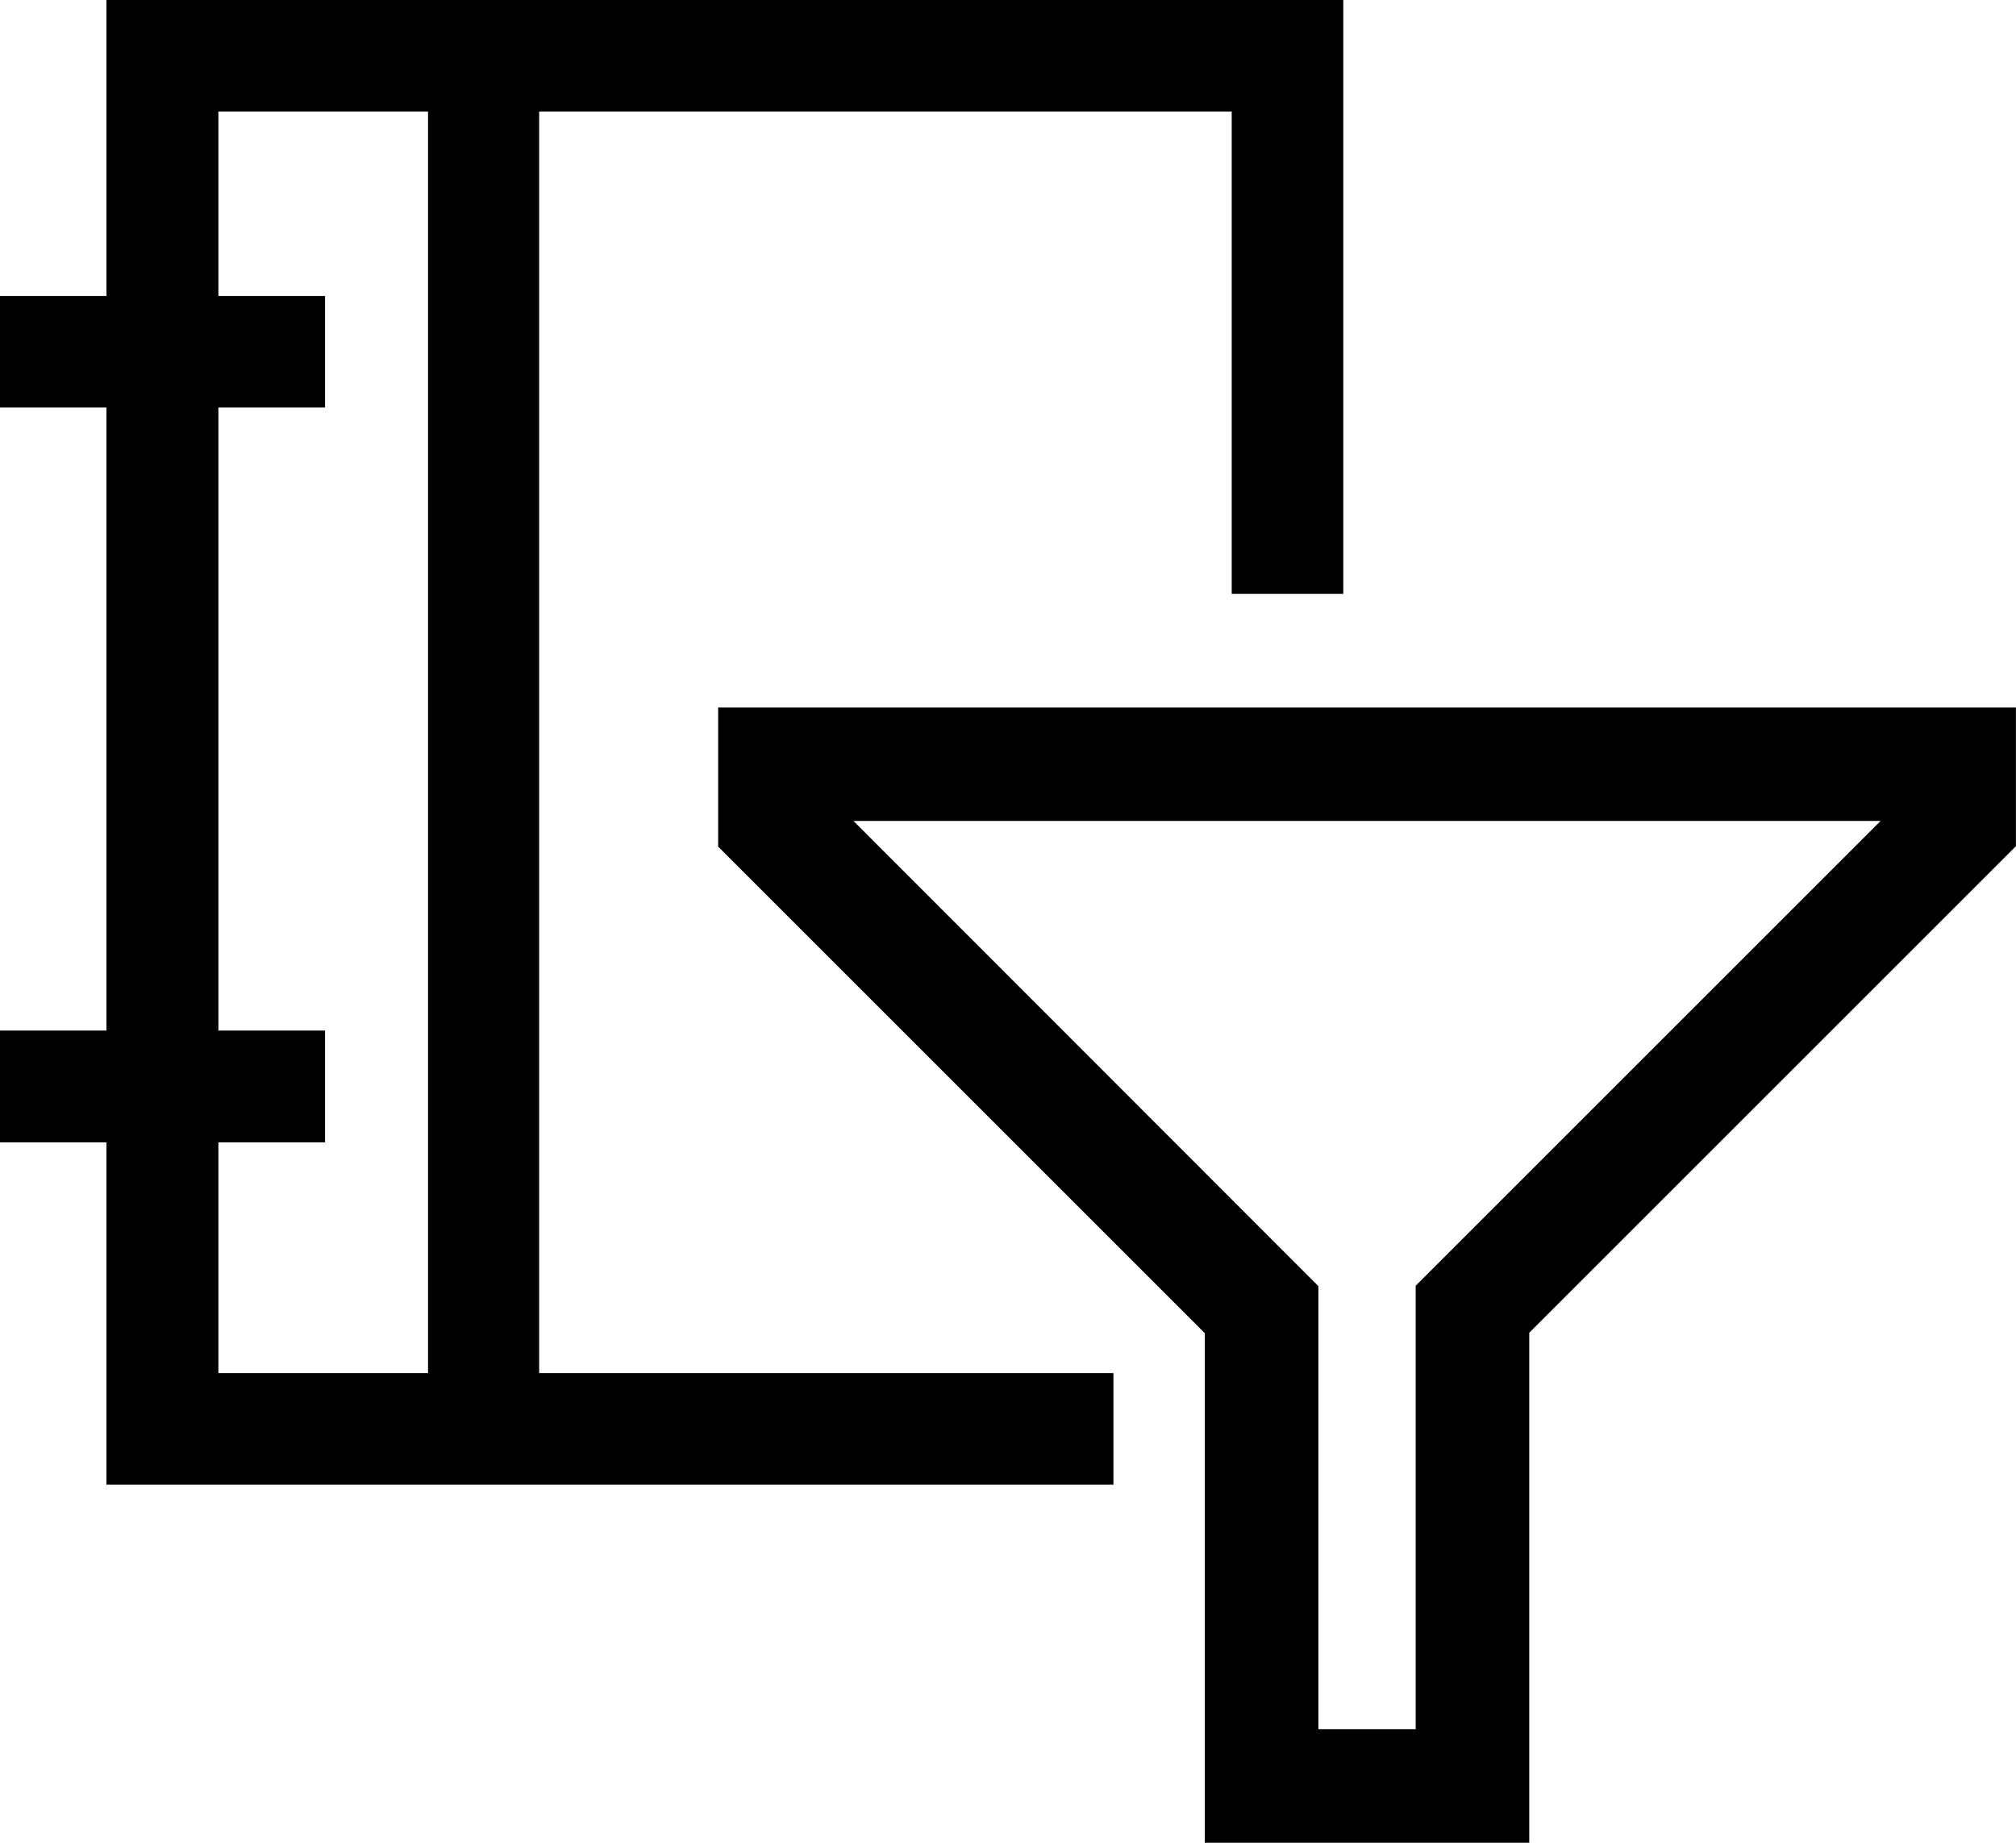 <svg xmlns="http://www.w3.org/2000/svg" width="23.078" height="21.105" viewBox="0 0 23.078 21.105"><title>Asset 4directory_no filter black</title><g id="Layer_2" data-name="Layer 2"><g id="Layer_1-2" data-name="Layer 1"><path d="M12.746,17V15.722H6.172V1.278H14.1V6.8h1.277V0H1.219V3.389H0V4.666H1.219V11.8H0V13.08H1.219V17ZM2.5,13.08H3.721V11.8H2.5V4.666H3.721V3.389H2.5V1.278h2.4V15.722H2.5Z"></path><path d="M21.528,9.4l-4.941,4.941-.381.381V19.8H15.092V14.726l-.381-.381L9.77,9.4H21.528m1.55-1.3H8.221V9.694l5.571,5.571V21.1h3.714v-5.84l5.571-5.571V8.1Z"></path></g></g></svg>